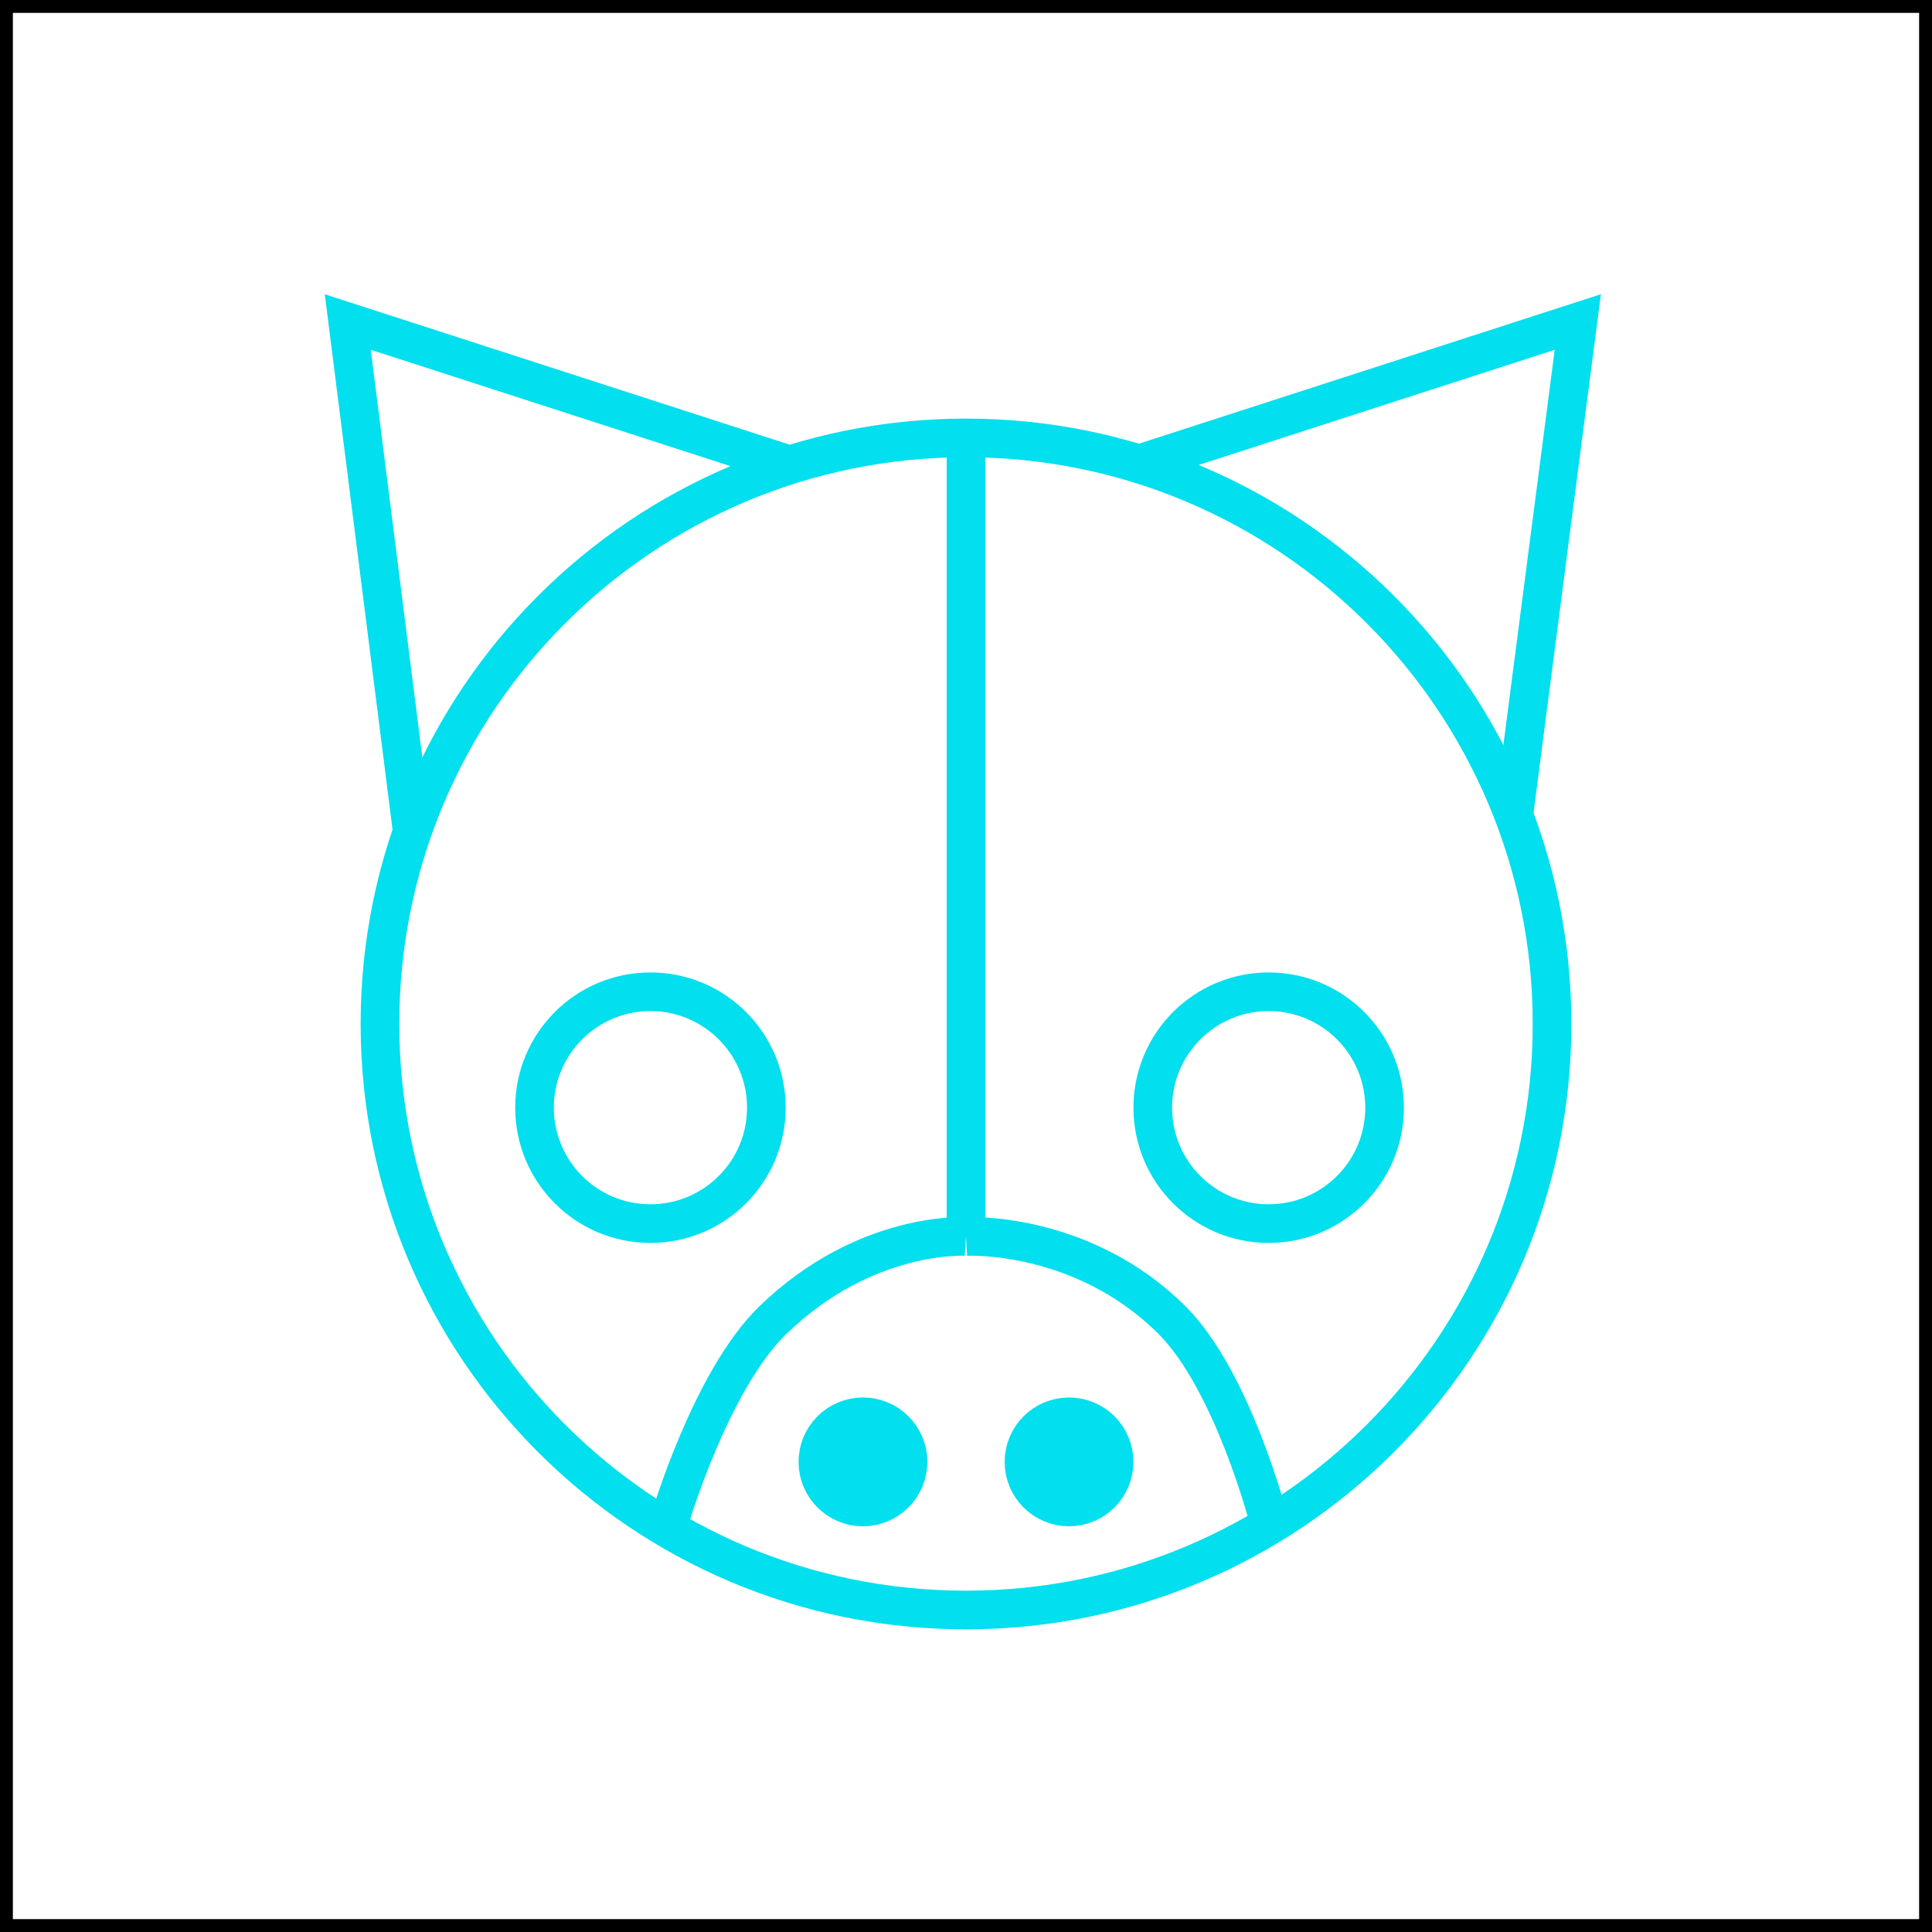 <svg width="150" height="150" viewBox="0 0 150 150" fill="none" xmlns="http://www.w3.org/2000/svg">
<rect x="0.5" y="0.5" width="149" height="149" stroke="black"/>
<path d="M29.5 79.5C29.5 104.629 49.871 125 75 125C100.129 125 120.5 104.629 120.5 79.5C120.5 54.371 100.129 34 75 34C49.871 34 29.5 54.371 29.5 79.5Z" stroke="#02DFEE" stroke-width="3" stroke-linecap="square"/>
<path d="M32 64.5L27 25L61 36" stroke="#02DFEE" stroke-width="3"/>
<path d="M117.5 63.5L122.5 25L88.5 36" stroke="#02DFEE" stroke-width="3"/>
<path d="M41.5 86C41.5 90.971 45.529 95 50.5 95C55.471 95 59.5 90.971 59.5 86C59.5 81.029 55.471 77 50.5 77C45.529 77 41.5 81.029 41.5 86Z" stroke="#02DFEE" stroke-width="3" stroke-linecap="square"/>
<path d="M89.5 86C89.5 90.971 93.529 95 98.5 95C103.471 95 107.5 90.971 107.5 86C107.5 81.029 103.471 77 98.5 77C93.529 77 89.5 81.029 89.5 86Z" stroke="#02DFEE" stroke-width="3" stroke-linecap="square"/>
<path d="M64.5 113.5C64.5 114.881 65.619 116 67 116C68.381 116 69.5 114.881 69.5 113.5C69.5 112.119 68.381 111 67 111C65.619 111 64.5 112.119 64.5 113.5Z" stroke="#02DFEE" stroke-width="5" stroke-linecap="square"/>
<path d="M80.5 113.5C80.5 114.881 81.619 116 83 116C84.381 116 85.5 114.881 85.5 113.5C85.5 112.119 84.381 111 83 111C81.619 111 80.5 112.119 80.5 113.5Z" stroke="#02DFEE" stroke-width="5" stroke-linecap="square"/>
<path d="M52 118C52 118 55.172 107.181 60 102.5C67.22 95.5 75 96 75 96M75 96V34M75 96C75 96 83.983 95.5 91 102.5C95.702 107.191 98.5 118 98.5 118" stroke="#02DFEE" stroke-width="3"/>
</svg>
